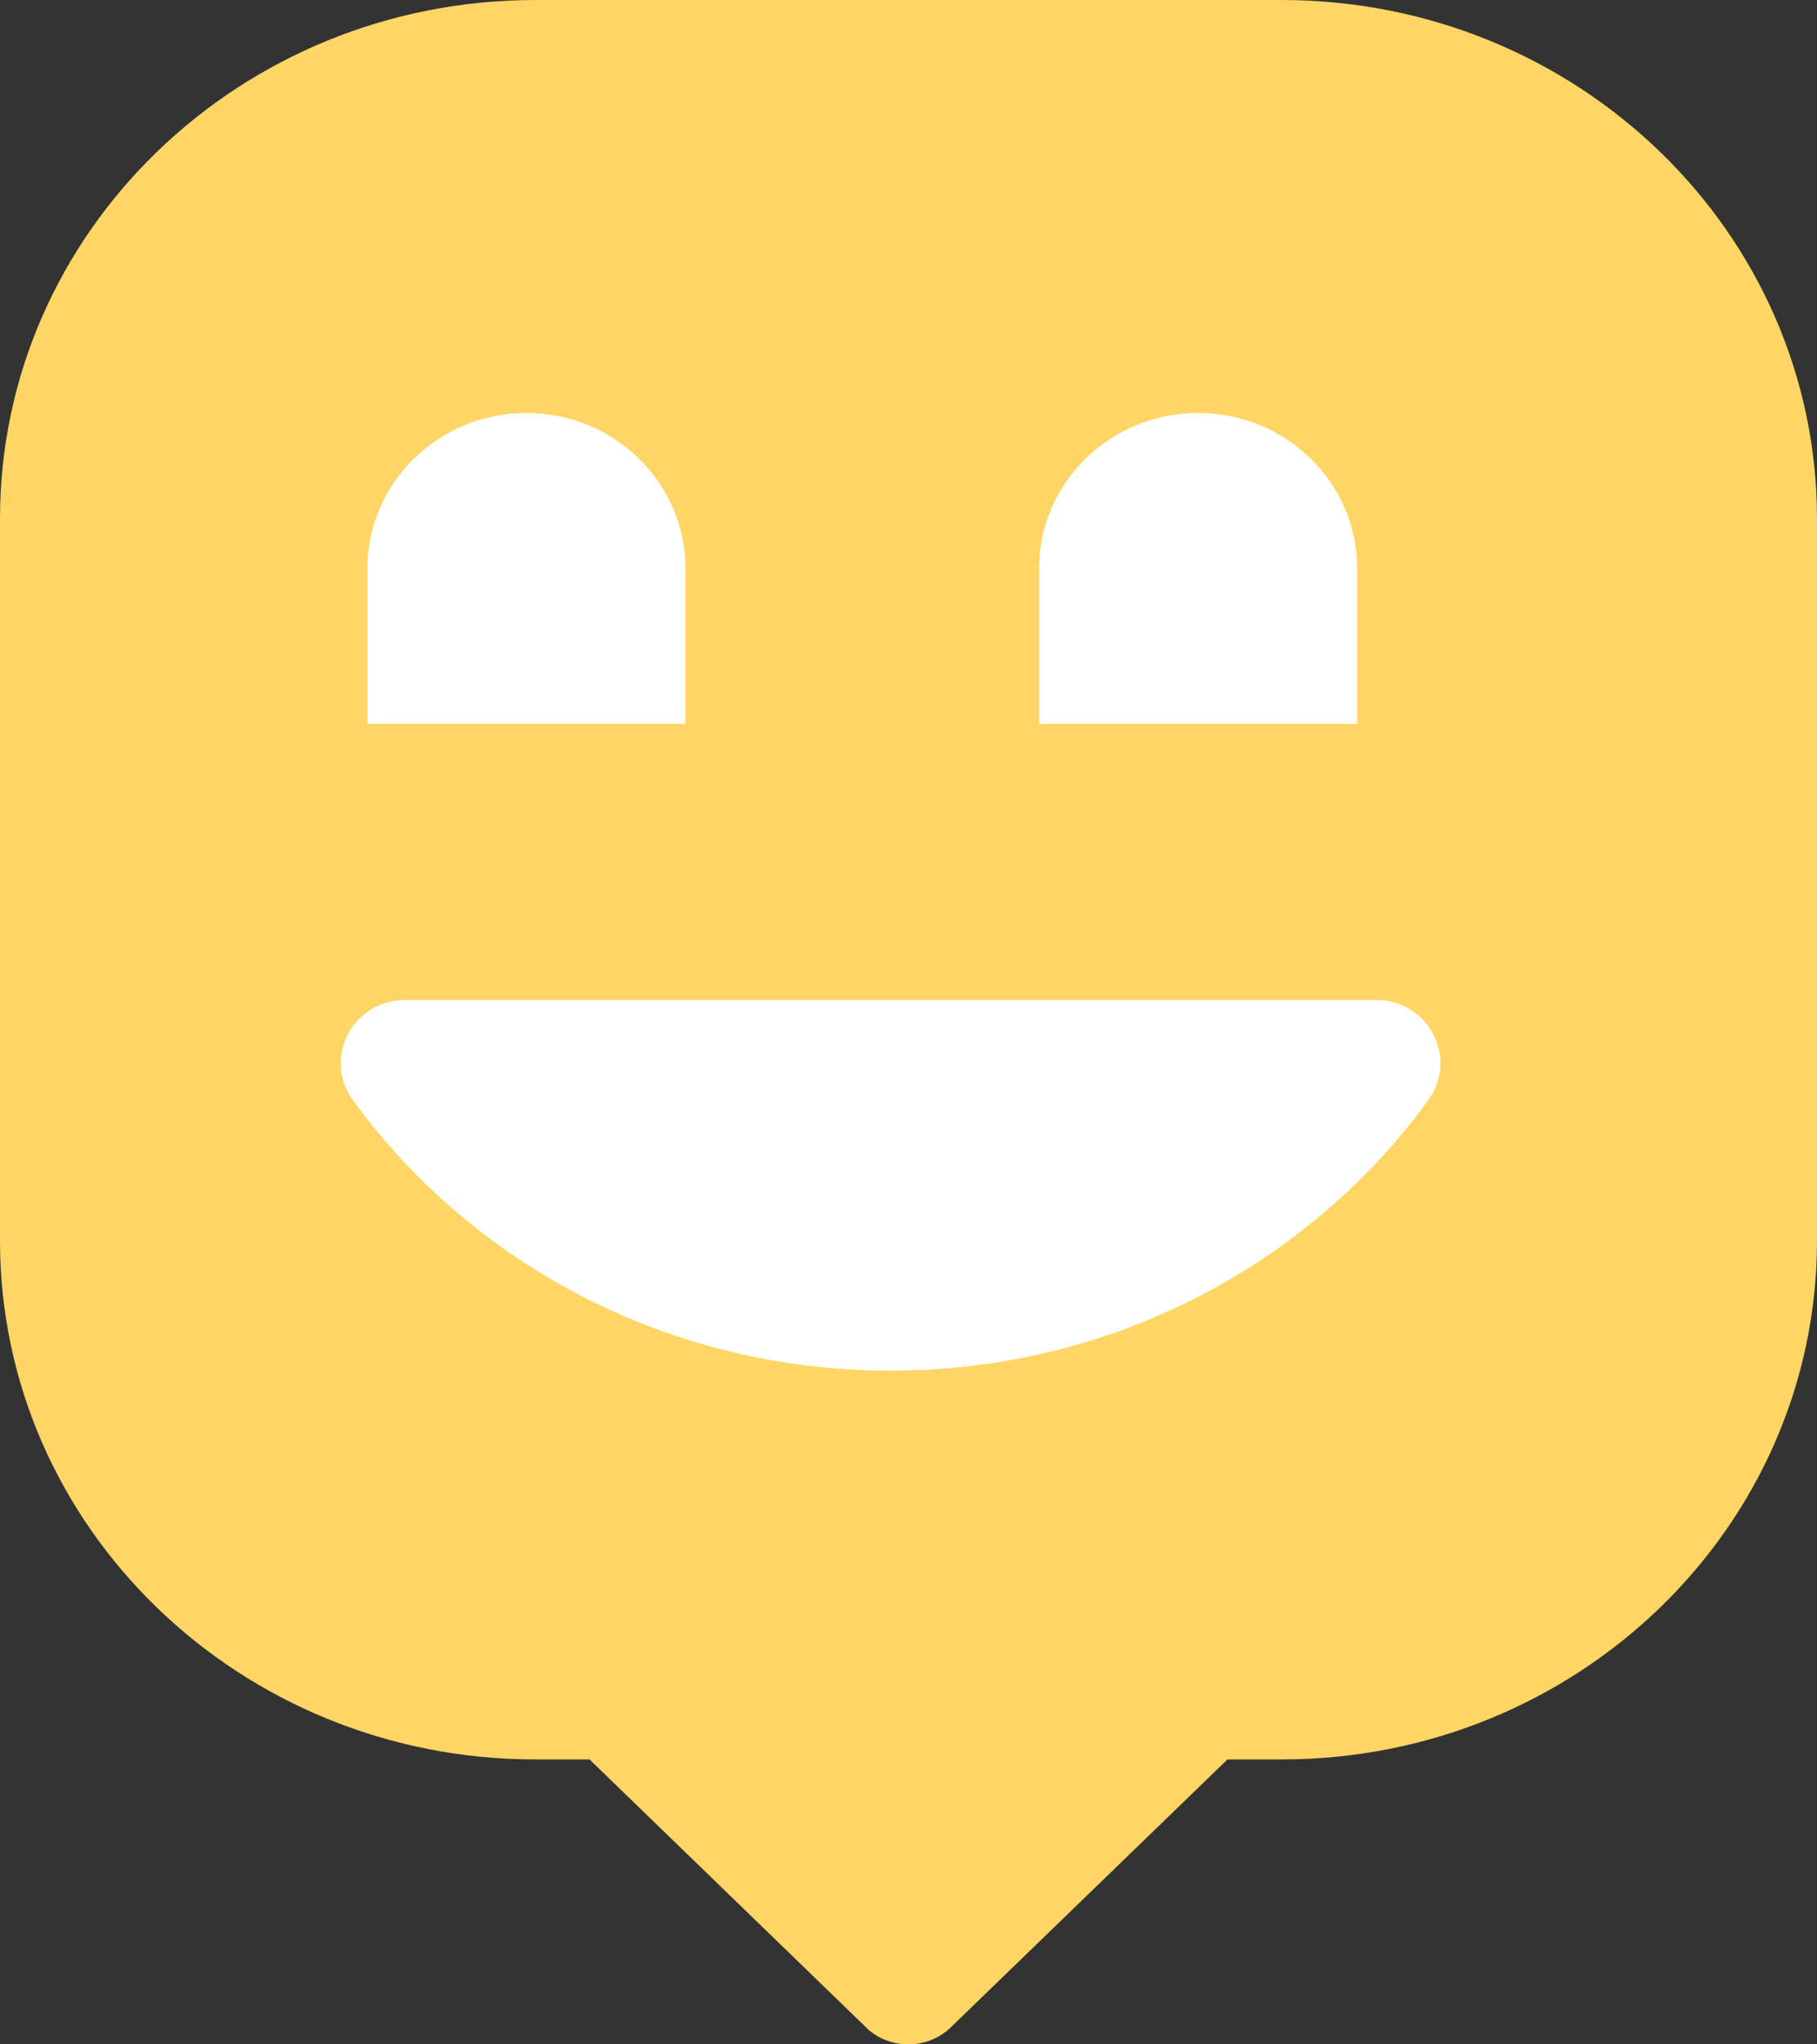 <svg xmlns="http://www.w3.org/2000/svg" width="64" height="72" fill="none" viewBox="0 0 64 72"><rect x="0" y="0" width="64" height="72" fill="#333333" stroke="none"/><path fill="#FFD666" d="M64 18.271V43.694C64 53.784 55.556 61.965 45.142 61.965H43.235L33.494 71.396C33.113 71.766 32.585 72 32 72C31.46 72 30.97 71.809 30.595 71.489L30.43 71.329L30.423 71.322L20.765 61.965H18.852C8.443 61.965 0 53.784 0 43.694V18.271C0 8.181 8.443 0 18.858 0H45.142C55.556 0 64 8.181 64 18.271Z"/><path fill="#fff" d="M14.27 35.219C12.413 35.219 11.355 37.269 12.432 38.749C16.62 44.514 23.546 48.273 31.372 48.273C39.197 48.273 46.117 44.508 50.305 38.749C51.382 37.269 50.324 35.219 48.467 35.219H14.27Z"/><path fill="#fff" d="M24.143 25.494H12.941V20.02C12.941 16.998 15.45 14.545 18.542 14.545C21.634 14.545 24.143 16.998 24.143 20.02V25.494Z"/><path fill="#fff" d="M47.803 25.494H36.6V20.02C36.6 16.998 39.109 14.545 42.202 14.545C45.294 14.545 47.803 16.998 47.803 20.02V25.494Z"/></svg>